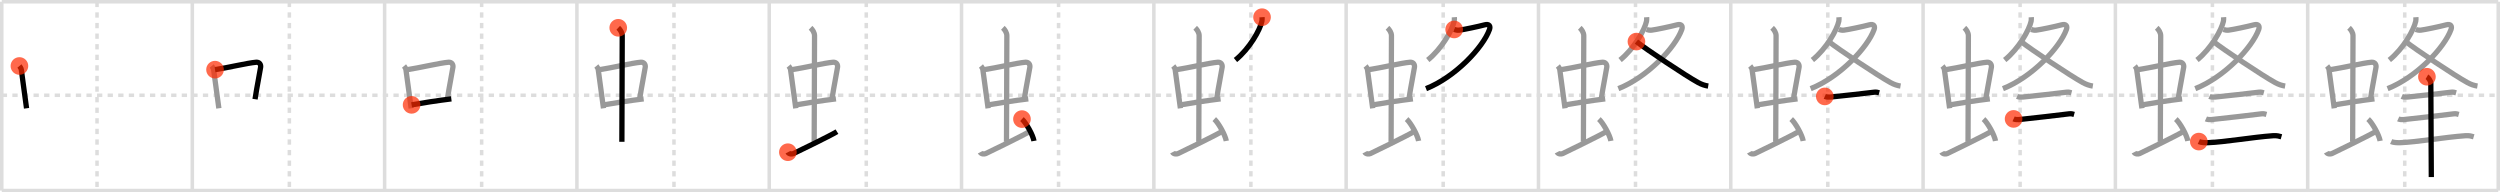 <svg width="1417px" height="109px" viewBox="0 0 1417 109" xmlns="http://www.w3.org/2000/svg" xmlns:xlink="http://www.w3.org/1999/xlink" xml:space="preserve" version="1.1"  baseProfile="full">
<line x1="1" y1="1" x2="1416" y2="1" style="stroke:#ddd;stroke-width:2" />
<line x1="1" y1="1" x2="1" y2="108" style="stroke:#ddd;stroke-width:2" />
<line x1="1" y1="108" x2="1416" y2="108" style="stroke:#ddd;stroke-width:2" />
<line x1="1416" y1="1" x2="1416" y2="108" style="stroke:#ddd;stroke-width:2" />
<line x1="109" y1="1" x2="109" y2="108" style="stroke:#ddd;stroke-width:2" />
<line x1="218" y1="1" x2="218" y2="108" style="stroke:#ddd;stroke-width:2" />
<line x1="327" y1="1" x2="327" y2="108" style="stroke:#ddd;stroke-width:2" />
<line x1="436" y1="1" x2="436" y2="108" style="stroke:#ddd;stroke-width:2" />
<line x1="545" y1="1" x2="545" y2="108" style="stroke:#ddd;stroke-width:2" />
<line x1="654" y1="1" x2="654" y2="108" style="stroke:#ddd;stroke-width:2" />
<line x1="763" y1="1" x2="763" y2="108" style="stroke:#ddd;stroke-width:2" />
<line x1="872" y1="1" x2="872" y2="108" style="stroke:#ddd;stroke-width:2" />
<line x1="981" y1="1" x2="981" y2="108" style="stroke:#ddd;stroke-width:2" />
<line x1="1090" y1="1" x2="1090" y2="108" style="stroke:#ddd;stroke-width:2" />
<line x1="1199" y1="1" x2="1199" y2="108" style="stroke:#ddd;stroke-width:2" />
<line x1="1308" y1="1" x2="1308" y2="108" style="stroke:#ddd;stroke-width:2" />
<line x1="1" y1="54" x2="1416" y2="54" style="stroke:#ddd;stroke-width:2;stroke-dasharray:3 3" />
<line x1="55" y1="1" x2="55" y2="108" style="stroke:#ddd;stroke-width:2;stroke-dasharray:3 3" />
<line x1="164" y1="1" x2="164" y2="108" style="stroke:#ddd;stroke-width:2;stroke-dasharray:3 3" />
<line x1="273" y1="1" x2="273" y2="108" style="stroke:#ddd;stroke-width:2;stroke-dasharray:3 3" />
<line x1="382" y1="1" x2="382" y2="108" style="stroke:#ddd;stroke-width:2;stroke-dasharray:3 3" />
<line x1="491" y1="1" x2="491" y2="108" style="stroke:#ddd;stroke-width:2;stroke-dasharray:3 3" />
<line x1="600" y1="1" x2="600" y2="108" style="stroke:#ddd;stroke-width:2;stroke-dasharray:3 3" />
<line x1="709" y1="1" x2="709" y2="108" style="stroke:#ddd;stroke-width:2;stroke-dasharray:3 3" />
<line x1="818" y1="1" x2="818" y2="108" style="stroke:#ddd;stroke-width:2;stroke-dasharray:3 3" />
<line x1="927" y1="1" x2="927" y2="108" style="stroke:#ddd;stroke-width:2;stroke-dasharray:3 3" />
<line x1="1036" y1="1" x2="1036" y2="108" style="stroke:#ddd;stroke-width:2;stroke-dasharray:3 3" />
<line x1="1145" y1="1" x2="1145" y2="108" style="stroke:#ddd;stroke-width:2;stroke-dasharray:3 3" />
<line x1="1254" y1="1" x2="1254" y2="108" style="stroke:#ddd;stroke-width:2;stroke-dasharray:3 3" />
<line x1="1363" y1="1" x2="1363" y2="108" style="stroke:#ddd;stroke-width:2;stroke-dasharray:3 3" />
<path d="M11.01,37.4c0.43,0.51,0.97,1.4,1.07,2.06c0.83,5.79,1.78,13.29,2.97,21.93" style="fill:none;stroke:black;stroke-width:3" />
<circle cx="11.01" cy="37.4" r="5" stroke-width="0" fill="#FF2A00" opacity="0.7" />
<path d="M120.01,37.4c0.43,0.51,0.97,1.4,1.07,2.06c0.83,5.79,1.78,13.29,2.97,21.93" style="fill:none;stroke:#999;stroke-width:3" />
<path d="M121.88,39.48c6.6-0.97,18.57-3.83,23.35-4.2c1.86-0.14,2.72,1.38,2.49,2.83c-0.79,4.98-1.88,9.84-3.17,18.12" style="fill:none;stroke:black;stroke-width:3" />
<circle cx="121.88" cy="39.48" r="5" stroke-width="0" fill="#FF2A00" opacity="0.7" />
<path d="M229.01,37.4c0.43,0.51,0.97,1.4,1.07,2.06c0.83,5.79,1.78,13.29,2.97,21.93" style="fill:none;stroke:#999;stroke-width:3" />
<path d="M230.88,39.48c6.6-0.97,18.57-3.83,23.35-4.2c1.86-0.14,2.72,1.38,2.49,2.83c-0.79,4.98-1.88,9.84-3.17,18.12" style="fill:none;stroke:#999;stroke-width:3" />
<path d="M233.29,59.43c5.31-0.98,15.1-2.48,22.53-3.39" style="fill:none;stroke:black;stroke-width:3" />
<circle cx="233.29" cy="59.43" r="5" stroke-width="0" fill="#FF2A00" opacity="0.7" />
<path d="M338.01,37.4c0.43,0.51,0.97,1.4,1.07,2.06c0.83,5.79,1.78,13.29,2.97,21.93" style="fill:none;stroke:#999;stroke-width:3" />
<path d="M339.88,39.48c6.6-0.97,18.57-3.83,23.35-4.2c1.86-0.14,2.72,1.38,2.49,2.83c-0.79,4.98-1.88,9.84-3.17,18.12" style="fill:none;stroke:#999;stroke-width:3" />
<path d="M342.29,59.43c5.31-0.98,15.1-2.48,22.53-3.39" style="fill:none;stroke:#999;stroke-width:3" />
<path d="M350.42,15.75c1.08,1,2.26,2.75,2.26,4.47c0,4.78-0.2,46.78-0.2,60.16" style="fill:none;stroke:black;stroke-width:3" />
<circle cx="350.42" cy="15.75" r="5" stroke-width="0" fill="#FF2A00" opacity="0.7" />
<path d="M447.01,37.4c0.43,0.51,0.97,1.4,1.07,2.06c0.83,5.79,1.78,13.29,2.97,21.93" style="fill:none;stroke:#999;stroke-width:3" />
<path d="M448.88,39.48c6.6-0.97,18.57-3.83,23.35-4.2c1.86-0.14,2.72,1.38,2.49,2.83c-0.79,4.98-1.88,9.84-3.17,18.12" style="fill:none;stroke:#999;stroke-width:3" />
<path d="M451.29,59.43c5.31-0.98,15.1-2.48,22.53-3.39" style="fill:none;stroke:#999;stroke-width:3" />
<path d="M459.42,15.75c1.08,1,2.26,2.75,2.26,4.47c0,4.78-0.2,46.78-0.2,60.16" style="fill:none;stroke:#999;stroke-width:3" />
<path d="M446.57,86.27c0.6,1.16,2.46,1.11,3.06,0.82c0.6-0.29,21.04-10.15,24.76-12.47" style="fill:none;stroke:black;stroke-width:3" />
<circle cx="446.57" cy="86.27" r="5" stroke-width="0" fill="#FF2A00" opacity="0.7" />
<path d="M556.01,37.4c0.43,0.51,0.97,1.4,1.07,2.06c0.83,5.79,1.78,13.29,2.97,21.93" style="fill:none;stroke:#999;stroke-width:3" />
<path d="M557.88,39.48c6.6-0.97,18.57-3.83,23.35-4.2c1.86-0.14,2.72,1.38,2.49,2.83c-0.79,4.98-1.88,9.84-3.17,18.12" style="fill:none;stroke:#999;stroke-width:3" />
<path d="M560.29,59.43c5.31-0.98,15.1-2.48,22.53-3.39" style="fill:none;stroke:#999;stroke-width:3" />
<path d="M568.42,15.75c1.08,1,2.26,2.75,2.26,4.47c0,4.78-0.2,46.78-0.2,60.16" style="fill:none;stroke:#999;stroke-width:3" />
<path d="M555.57,86.27c0.6,1.16,2.46,1.11,3.06,0.82c0.6-0.29,21.04-10.15,24.76-12.47" style="fill:none;stroke:#999;stroke-width:3" />
<path d="M579.25,67.5c2.4,2.19,6.21,8.99,6.81,12.39" style="fill:none;stroke:black;stroke-width:3" />
<circle cx="579.25" cy="67.5" r="5" stroke-width="0" fill="#FF2A00" opacity="0.7" />
<path d="M665.01,37.4c0.43,0.51,0.97,1.4,1.07,2.06c0.83,5.79,1.78,13.29,2.97,21.93" style="fill:none;stroke:#999;stroke-width:3" />
<path d="M666.88,39.48c6.6-0.97,18.57-3.83,23.35-4.2c1.86-0.14,2.72,1.38,2.49,2.83c-0.79,4.98-1.88,9.84-3.17,18.12" style="fill:none;stroke:#999;stroke-width:3" />
<path d="M669.29,59.43c5.31-0.98,15.1-2.48,22.53-3.39" style="fill:none;stroke:#999;stroke-width:3" />
<path d="M677.42,15.75c1.08,1,2.26,2.75,2.26,4.47c0,4.78-0.2,46.78-0.2,60.16" style="fill:none;stroke:#999;stroke-width:3" />
<path d="M664.57,86.27c0.6,1.16,2.46,1.11,3.06,0.82c0.6-0.29,21.04-10.15,24.76-12.47" style="fill:none;stroke:#999;stroke-width:3" />
<path d="M688.25,67.5c2.4,2.19,6.21,8.99,6.81,12.39" style="fill:none;stroke:#999;stroke-width:3" />
<path d="M715.32,9.75c0.04,0.57,0.09,1.48-0.08,2.3c-1.03,4.84-6.92,15.46-14.98,21.97" style="fill:none;stroke:black;stroke-width:3" />
<circle cx="715.32" cy="9.75" r="5" stroke-width="0" fill="#FF2A00" opacity="0.7" />
<path d="M774.01,37.4c0.43,0.51,0.97,1.4,1.07,2.06c0.83,5.79,1.78,13.29,2.97,21.93" style="fill:none;stroke:#999;stroke-width:3" />
<path d="M775.88,39.48c6.6-0.97,18.57-3.83,23.35-4.2c1.86-0.14,2.72,1.38,2.49,2.83c-0.79,4.98-1.88,9.84-3.17,18.12" style="fill:none;stroke:#999;stroke-width:3" />
<path d="M778.29,59.43c5.31-0.98,15.1-2.48,22.53-3.39" style="fill:none;stroke:#999;stroke-width:3" />
<path d="M786.42,15.75c1.08,1,2.26,2.75,2.26,4.47c0,4.78-0.2,46.78-0.2,60.16" style="fill:none;stroke:#999;stroke-width:3" />
<path d="M773.57,86.27c0.6,1.16,2.46,1.11,3.06,0.82c0.6-0.29,21.04-10.15,24.76-12.47" style="fill:none;stroke:#999;stroke-width:3" />
<path d="M797.25,67.5c2.4,2.19,6.21,8.99,6.81,12.39" style="fill:none;stroke:#999;stroke-width:3" />
<path d="M824.32,9.75c0.04,0.57,0.09,1.48-0.08,2.3c-1.03,4.84-6.92,15.46-14.98,21.97" style="fill:none;stroke:#999;stroke-width:3" />
<path d="M824.22,16.7c0.78,0.3,2,0.5,2.81,0.4c2.67-0.32,10.71-2.03,14.52-3.03c2.61-0.69,3.36,0.78,2.69,2.65c-3.67,10.23-19.49,27.03-35.97,33.53" style="fill:none;stroke:black;stroke-width:3" />
<circle cx="824.22" cy="16.7" r="5" stroke-width="0" fill="#FF2A00" opacity="0.7" />
<path d="M883.01,37.4c0.43,0.51,0.97,1.4,1.07,2.06c0.83,5.79,1.78,13.29,2.97,21.93" style="fill:none;stroke:#999;stroke-width:3" />
<path d="M884.88,39.48c6.6-0.97,18.57-3.83,23.35-4.2c1.86-0.14,2.72,1.38,2.49,2.83c-0.79,4.98-1.88,9.84-3.17,18.12" style="fill:none;stroke:#999;stroke-width:3" />
<path d="M887.29,59.43c5.31-0.98,15.1-2.48,22.53-3.39" style="fill:none;stroke:#999;stroke-width:3" />
<path d="M895.42,15.75c1.08,1,2.26,2.75,2.26,4.47c0,4.78-0.2,46.78-0.2,60.16" style="fill:none;stroke:#999;stroke-width:3" />
<path d="M882.57,86.27c0.6,1.16,2.46,1.11,3.06,0.82c0.6-0.29,21.04-10.15,24.76-12.47" style="fill:none;stroke:#999;stroke-width:3" />
<path d="M906.25,67.5c2.4,2.19,6.21,8.99,6.81,12.39" style="fill:none;stroke:#999;stroke-width:3" />
<path d="M933.32,9.75c0.04,0.57,0.09,1.48-0.08,2.3c-1.03,4.84-6.92,15.46-14.98,21.97" style="fill:none;stroke:#999;stroke-width:3" />
<path d="M933.22,16.7c0.78,0.3,2,0.5,2.81,0.4c2.67-0.32,10.71-2.03,14.52-3.03c2.61-0.69,3.36,0.78,2.69,2.65c-3.67,10.23-19.49,27.03-35.97,33.53" style="fill:none;stroke:#999;stroke-width:3" />
<path d="M927.53,23.57c5.09,4.07,28.14,19.51,35,23.23c2.04,1.11,3.7,1.65,5.69,1.98" style="fill:none;stroke:black;stroke-width:3" />
<circle cx="927.53" cy="23.57" r="5" stroke-width="0" fill="#FF2A00" opacity="0.7" />
<path d="M992.01,37.4c0.43,0.51,0.97,1.4,1.07,2.06c0.83,5.79,1.78,13.29,2.97,21.93" style="fill:none;stroke:#999;stroke-width:3" />
<path d="M993.88,39.48c6.6-0.97,18.57-3.83,23.35-4.2c1.86-0.14,2.72,1.38,2.49,2.83c-0.79,4.98-1.88,9.84-3.17,18.12" style="fill:none;stroke:#999;stroke-width:3" />
<path d="M996.29,59.43c5.31-0.98,15.1-2.48,22.53-3.39" style="fill:none;stroke:#999;stroke-width:3" />
<path d="M1004.42,15.75c1.08,1,2.26,2.75,2.26,4.47c0,4.78-0.2,46.78-0.2,60.16" style="fill:none;stroke:#999;stroke-width:3" />
<path d="M991.57,86.27c0.6,1.16,2.46,1.11,3.06,0.82c0.6-0.29,21.04-10.15,24.76-12.47" style="fill:none;stroke:#999;stroke-width:3" />
<path d="M1015.25,67.5c2.4,2.19,6.21,8.99,6.81,12.39" style="fill:none;stroke:#999;stroke-width:3" />
<path d="M1042.32,9.75c0.04,0.57,0.09,1.48-0.08,2.3c-1.03,4.84-6.92,15.46-14.98,21.97" style="fill:none;stroke:#999;stroke-width:3" />
<path d="M1042.22,16.7c0.78,0.3,2,0.5,2.81,0.4c2.67-0.32,10.71-2.03,14.52-3.03c2.61-0.69,3.36,0.78,2.69,2.65c-3.67,10.23-19.49,27.03-35.97,33.53" style="fill:none;stroke:#999;stroke-width:3" />
<path d="M1036.53,23.57c5.09,4.07,28.14,19.51,35,23.23c2.04,1.11,3.7,1.65,5.69,1.98" style="fill:none;stroke:#999;stroke-width:3" />
<path d="M1034.3,54.65c0.81,0.37,2.29,0.46,3.1,0.37c9.35-1.02,17.1-1.77,24.9-2.76c1.34-0.17,2.16,0.18,2.83,0.36" style="fill:none;stroke:black;stroke-width:3" />
<circle cx="1034.3" cy="54.65" r="5" stroke-width="0" fill="#FF2A00" opacity="0.7" />
<path d="M1101.01,37.4c0.43,0.51,0.97,1.4,1.07,2.06c0.83,5.79,1.78,13.29,2.97,21.93" style="fill:none;stroke:#999;stroke-width:3" />
<path d="M1102.88,39.48c6.6-0.97,18.57-3.83,23.35-4.2c1.86-0.14,2.72,1.38,2.49,2.83c-0.79,4.98-1.88,9.84-3.17,18.12" style="fill:none;stroke:#999;stroke-width:3" />
<path d="M1105.29,59.43c5.31-0.98,15.1-2.48,22.53-3.39" style="fill:none;stroke:#999;stroke-width:3" />
<path d="M1113.42,15.75c1.08,1,2.26,2.75,2.26,4.47c0,4.78-0.2,46.78-0.2,60.16" style="fill:none;stroke:#999;stroke-width:3" />
<path d="M1100.57,86.27c0.6,1.16,2.46,1.11,3.06,0.82c0.6-0.29,21.04-10.15,24.76-12.47" style="fill:none;stroke:#999;stroke-width:3" />
<path d="M1124.25,67.5c2.4,2.19,6.21,8.99,6.81,12.39" style="fill:none;stroke:#999;stroke-width:3" />
<path d="M1151.32,9.75c0.04,0.57,0.09,1.48-0.08,2.3c-1.03,4.84-6.92,15.46-14.98,21.97" style="fill:none;stroke:#999;stroke-width:3" />
<path d="M1151.22,16.7c0.78,0.3,2,0.5,2.81,0.4c2.67-0.32,10.71-2.03,14.52-3.03c2.61-0.69,3.36,0.78,2.69,2.65c-3.67,10.23-19.49,27.03-35.97,33.53" style="fill:none;stroke:#999;stroke-width:3" />
<path d="M1145.53,23.57c5.09,4.07,28.14,19.51,35,23.23c2.04,1.11,3.7,1.65,5.69,1.98" style="fill:none;stroke:#999;stroke-width:3" />
<path d="M1143.3,54.65c0.81,0.37,2.29,0.46,3.1,0.37c9.35-1.02,17.1-1.77,24.9-2.76c1.34-0.17,2.16,0.18,2.83,0.36" style="fill:none;stroke:#999;stroke-width:3" />
<path d="M1141.3,67.4c0.81,0.37,2.29,0.46,3.1,0.37c9.35-1.02,20.6-2.27,28.4-3.26c1.34-0.17,2.16,0.18,2.83,0.36" style="fill:none;stroke:black;stroke-width:3" />
<circle cx="1141.3" cy="67.4" r="5" stroke-width="0" fill="#FF2A00" opacity="0.7" />
<path d="M1210.01,37.4c0.43,0.51,0.97,1.4,1.07,2.06c0.83,5.79,1.78,13.29,2.97,21.93" style="fill:none;stroke:#999;stroke-width:3" />
<path d="M1211.88,39.48c6.6-0.97,18.57-3.83,23.35-4.2c1.86-0.14,2.72,1.38,2.49,2.83c-0.79,4.98-1.88,9.84-3.17,18.12" style="fill:none;stroke:#999;stroke-width:3" />
<path d="M1214.29,59.43c5.31-0.98,15.1-2.48,22.53-3.39" style="fill:none;stroke:#999;stroke-width:3" />
<path d="M1222.42,15.75c1.08,1,2.26,2.75,2.26,4.47c0,4.78-0.2,46.78-0.2,60.16" style="fill:none;stroke:#999;stroke-width:3" />
<path d="M1209.57,86.27c0.6,1.16,2.46,1.11,3.06,0.82c0.6-0.29,21.04-10.15,24.76-12.47" style="fill:none;stroke:#999;stroke-width:3" />
<path d="M1233.25,67.5c2.4,2.19,6.21,8.99,6.81,12.39" style="fill:none;stroke:#999;stroke-width:3" />
<path d="M1260.32,9.75c0.04,0.57,0.09,1.48-0.08,2.3c-1.03,4.84-6.92,15.46-14.98,21.97" style="fill:none;stroke:#999;stroke-width:3" />
<path d="M1260.22,16.7c0.78,0.3,2,0.5,2.81,0.4c2.67-0.32,10.71-2.03,14.52-3.03c2.61-0.69,3.36,0.78,2.69,2.65c-3.67,10.23-19.49,27.03-35.97,33.53" style="fill:none;stroke:#999;stroke-width:3" />
<path d="M1254.53,23.57c5.09,4.07,28.14,19.51,35,23.23c2.04,1.11,3.7,1.65,5.69,1.98" style="fill:none;stroke:#999;stroke-width:3" />
<path d="M1252.3,54.65c0.81,0.37,2.29,0.46,3.1,0.37c9.35-1.02,17.1-1.77,24.9-2.76c1.34-0.17,2.16,0.18,2.83,0.36" style="fill:none;stroke:#999;stroke-width:3" />
<path d="M1250.3,67.4c0.81,0.37,2.29,0.46,3.1,0.37c9.35-1.02,20.6-2.27,28.4-3.26c1.34-0.17,2.16,0.18,2.83,0.36" style="fill:none;stroke:#999;stroke-width:3" />
<path d="M1246.3,80.25c1.35,0.62,3.82,0.67,5.17,0.62c9.77-0.37,25.27-3.12,36.92-3.95c2.25-0.16,3.6,0.29,4.72,0.61" style="fill:none;stroke:black;stroke-width:3" />
<circle cx="1246.3" cy="80.25" r="5" stroke-width="0" fill="#FF2A00" opacity="0.7" />
<path d="M1319.01,37.4c0.43,0.51,0.97,1.4,1.07,2.06c0.83,5.79,1.78,13.29,2.97,21.93" style="fill:none;stroke:#999;stroke-width:3" />
<path d="M1320.88,39.48c6.6-0.97,18.57-3.83,23.35-4.2c1.86-0.14,2.72,1.38,2.49,2.83c-0.79,4.98-1.88,9.84-3.17,18.12" style="fill:none;stroke:#999;stroke-width:3" />
<path d="M1323.29,59.43c5.31-0.98,15.1-2.48,22.53-3.39" style="fill:none;stroke:#999;stroke-width:3" />
<path d="M1331.42,15.75c1.08,1,2.26,2.75,2.26,4.47c0,4.78-0.2,46.78-0.2,60.16" style="fill:none;stroke:#999;stroke-width:3" />
<path d="M1318.57,86.27c0.6,1.16,2.46,1.11,3.06,0.82c0.6-0.29,21.04-10.15,24.76-12.47" style="fill:none;stroke:#999;stroke-width:3" />
<path d="M1342.25,67.5c2.4,2.19,6.21,8.99,6.81,12.39" style="fill:none;stroke:#999;stroke-width:3" />
<path d="M1369.32,9.75c0.04,0.57,0.09,1.48-0.08,2.3c-1.03,4.84-6.92,15.46-14.98,21.97" style="fill:none;stroke:#999;stroke-width:3" />
<path d="M1369.22,16.7c0.78,0.3,2,0.5,2.81,0.4c2.67-0.32,10.71-2.03,14.52-3.03c2.61-0.69,3.36,0.78,2.69,2.65c-3.67,10.23-19.49,27.03-35.97,33.53" style="fill:none;stroke:#999;stroke-width:3" />
<path d="M1363.53,23.57c5.09,4.07,28.14,19.51,35,23.23c2.04,1.11,3.7,1.65,5.69,1.98" style="fill:none;stroke:#999;stroke-width:3" />
<path d="M1361.3,54.65c0.81,0.37,2.29,0.46,3.1,0.37c9.35-1.02,17.1-1.77,24.9-2.76c1.34-0.17,2.16,0.18,2.83,0.36" style="fill:none;stroke:#999;stroke-width:3" />
<path d="M1359.3,67.4c0.81,0.37,2.29,0.46,3.1,0.37c9.35-1.02,20.6-2.27,28.4-3.26c1.34-0.17,2.16,0.18,2.83,0.36" style="fill:none;stroke:#999;stroke-width:3" />
<path d="M1355.3,80.25c1.35,0.62,3.82,0.67,5.17,0.62c9.77-0.37,25.27-3.12,36.92-3.95c2.25-0.16,3.6,0.29,4.72,0.61" style="fill:none;stroke:#999;stroke-width:3" />
<path d="M1375.58,43.5c0.67,0.39,2.21,2.25,2.21,3.74c0,8.26,0.28,42.51,0.28,53.11" style="fill:none;stroke:black;stroke-width:3" />
<circle cx="1375.58" cy="43.5" r="5" stroke-width="0" fill="#FF2A00" opacity="0.7" />
</svg>